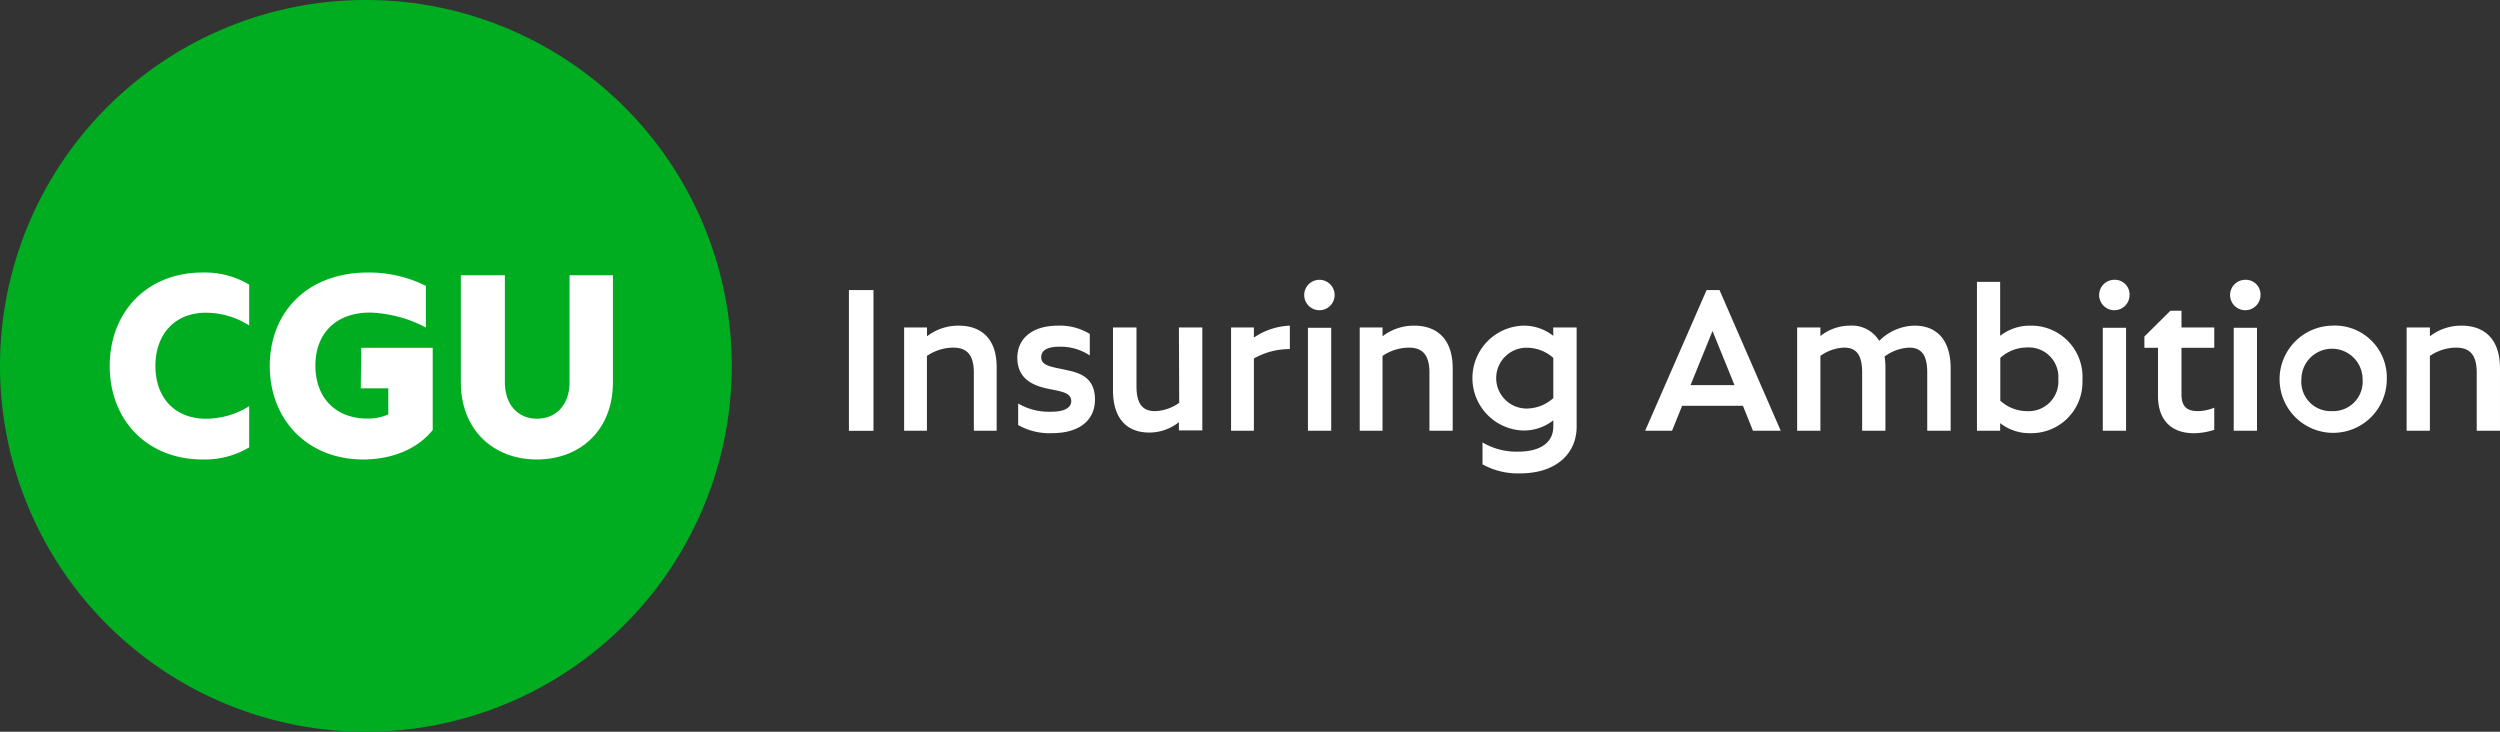 <svg id="Layer_1" data-name="Layer 1" xmlns="http://www.w3.org/2000/svg" viewBox="0 0 328.8 96.24"><rect x="0" y="0" width="328.8" height="96.24" fill="#333333" stroke="none"/><defs><style>.cls-1{fill:#00ad20;}.cls-2{fill:#fff;}</style></defs><title>CGU</title><path class="cls-1" d="M101.33,55A48.12,48.12,0,1,1,53.21,6.93,48.12,48.12,0,0,1,101.33,55" transform="translate(-5.09 -6.93)"/><path class="cls-2" d="M52.54,58h3.62v3.43a6.58,6.58,0,0,1-2.74.55c-4.24,0-6.84-2.78-6.85-6.94s2.6-7,7.19-7A17,17,0,0,1,61.1,50V44.53a16.68,16.68,0,0,0-7.6-1.76c-8,0-12.94,5.22-12.93,12.31s5,12.29,12.31,12.28C56.6,67.36,60,66,62,63.48V52.67h-9.4Z" transform="translate(-5.09 -6.93)"/><path class="cls-2" d="M19.52,55.07c0,7.08,4.88,12.29,12.23,12.29a11.37,11.37,0,0,0,6.11-1.59V60.35A10.72,10.72,0,0,1,32.18,62c-4.12,0-6.65-2.79-6.65-6.94s2.53-7,6.65-7a10.63,10.63,0,0,1,5.68,1.67V44.36a11.46,11.46,0,0,0-6.11-1.59c-7.35,0-12.23,5.21-12.23,12.3" transform="translate(-5.09 -6.93)"/><path class="cls-2" d="M80,43.13v14.1C80,60.09,78.29,62,75.72,62s-4.23-1.92-4.23-4.78V43.13H65.7v14.1c0,6.19,4.23,10.13,10,10.13s10-3.94,10-10.12V43.13Z" transform="translate(-5.09 -6.93)"/><rect class="cls-2" x="111.65" y="38.15" width="3.23" height="18.51"/><path class="cls-2" d="M131.19,49.76a6.73,6.73,0,0,0-4.18,1.4V50H124V63.58H127V53.74a6.21,6.21,0,0,1,3.45-1.09c1.65,0,2.72.78,2.72,3.28v7.65h3V55.36C136.23,51.44,134.1,49.76,131.19,49.76Z" transform="translate(-5.09 -6.93)"/><path class="cls-2" d="M145.43,55.62c-1.8-.42-3.4-.51-3.4-1.69,0-1,.93-1.4,2.39-1.4a6.92,6.92,0,0,1,4,1.15V50.85a7.52,7.52,0,0,0-4.18-1.09c-3.34,0-5.35,1.65-5.35,4.23s1.79,3.51,3.53,3.95,3.56.45,3.56,1.74c0,.93-1,1.4-2.61,1.4A8,8,0,0,1,139,60v2.83a8.3,8.3,0,0,0,4.44,1.07c3.56,0,5.66-1.65,5.66-4.43S147.28,56,145.43,55.62Z" transform="translate(-5.09 -6.93)"/><path class="cls-2" d="M160.18,59.91A5.78,5.78,0,0,1,157,61c-1.52,0-2.44-.81-2.44-3.28V50h-3.09v8.24c0,3.93,2,5.58,4.77,5.58a6.24,6.24,0,0,0,3.9-1.37v1.09h3.08V50h-3.08Z" transform="translate(-5.09 -6.93)"/><path class="cls-2" d="M170,50H167V63.58H170v-9.5a9.48,9.48,0,0,1,4.73-1.24V49.76A9,9,0,0,0,170,51.33Z" transform="translate(-5.09 -6.93)"/><rect class="cls-2" x="172.02" y="43.11" width="3.06" height="13.54"/><path class="cls-2" d="M178.62,43.73a2,2,0,0,0,0,4,2,2,0,0,0,0-4Z" transform="translate(-5.09 -6.93)"/><path class="cls-2" d="M191.1,49.76a6.73,6.73,0,0,0-4.18,1.4V50h-3V63.58h3V53.74a6.26,6.26,0,0,1,3.45-1.09c1.65,0,2.72.78,2.72,3.28v7.65h3.06V55.37C196.15,51.44,194,49.76,191.1,49.76Z" transform="translate(-5.09 -6.93)"/><path class="cls-2" d="M209.38,51.1a6.28,6.28,0,0,0-4-1.34,6.9,6.9,0,0,0,0,13.79,6.28,6.28,0,0,0,4-1.34v.84c0,2-1.6,3.28-4.63,3.28a8.78,8.78,0,0,1-4.68-1.21V68A9.59,9.59,0,0,0,205,69.19c4.82,0,7.45-2.66,7.45-6.14V50h-3.08Zm0,8.19a5.27,5.27,0,0,1-3.51,1.37,4,4,0,1,1,0-8A5.27,5.27,0,0,1,209.38,54Z" transform="translate(-5.09 -6.93)"/><path class="cls-2" d="M229.54,45.08l-8.08,18.5H225l1.32-3.28h8l1.32,3.28h3.65l-8.05-18.5Zm-2.11,12.5,2.89-7.12,2.89,7.12Z" transform="translate(-5.09 -6.93)"/><path class="cls-2" d="M256.93,49.76a6.69,6.69,0,0,0-4.68,2,4.21,4.21,0,0,0-3.87-2,6.19,6.19,0,0,0-3.87,1.37V50h-3.06V63.58h3.06V53.74a5.64,5.64,0,0,1,3.11-1.09c1.49,0,2.38.78,2.38,3.28v7.65h3.06V55.37a9.34,9.34,0,0,0-.11-1.55,5.87,5.87,0,0,1,3.22-1.17c1.49,0,2.39.78,2.39,3.28v7.65h3.08V55.37C261.64,51.44,259.62,49.76,256.93,49.76Z" transform="translate(-5.09 -6.93)"/><path class="cls-2" d="M272.15,49.76a6.32,6.32,0,0,0-4,1.34V44h-3.05V63.58h3.05v-1a6.24,6.24,0,0,0,4,1.32,6.71,6.71,0,0,0,6.82-7A6.73,6.73,0,0,0,272.15,49.76ZM271.65,61a5.22,5.22,0,0,1-3.48-1.37V54a5.22,5.22,0,0,1,3.48-1.37,3.89,3.89,0,0,1,4.15,4.17A3.91,3.91,0,0,1,271.65,61Z" transform="translate(-5.09 -6.93)"/><path class="cls-2" d="M283.17,43.73a2,2,0,1,0,2,2A1.93,1.93,0,0,0,283.17,43.73Z" transform="translate(-5.09 -6.93)"/><rect class="cls-2" x="276.56" y="43.11" width="3.06" height="13.54"/><path class="cls-2" d="M292,47.8h-1.46l-3.42,3.39v1.48h1.79V59c0,3.31,1.88,4.91,4.74,4.91a9.06,9.06,0,0,0,2.66-.45V60.55a5.79,5.79,0,0,1-2.15.45c-1.49,0-2.16-.64-2.16-2.21V52.67h4.31V50H292Z" transform="translate(-5.09 -6.93)"/><path class="cls-2" d="M300.39,43.73a2,2,0,1,0,2,2A1.93,1.93,0,0,0,300.39,43.73Z" transform="translate(-5.09 -6.93)"/><rect class="cls-2" x="293.78" y="43.11" width="3.06" height="13.54"/><path class="cls-2" d="M311.77,49.76A7.05,7.05,0,1,0,319,56.82,6.83,6.83,0,0,0,311.77,49.76Zm0,11.24a3.86,3.86,0,0,1-4-4.18,4,4,0,1,1,8.05,0A3.88,3.88,0,0,1,311.77,61Z" transform="translate(-5.09 -6.93)"/><path class="cls-2" d="M328.84,49.76a6.72,6.72,0,0,0-4.17,1.4V50h-3.06V63.58h3.06V53.74a6.2,6.2,0,0,1,3.44-1.09c1.66,0,2.72.78,2.72,3.28v7.65h3.06V55.37C333.89,51.44,331.76,49.76,328.84,49.76Z" transform="translate(-5.09 -6.93)"/></svg>